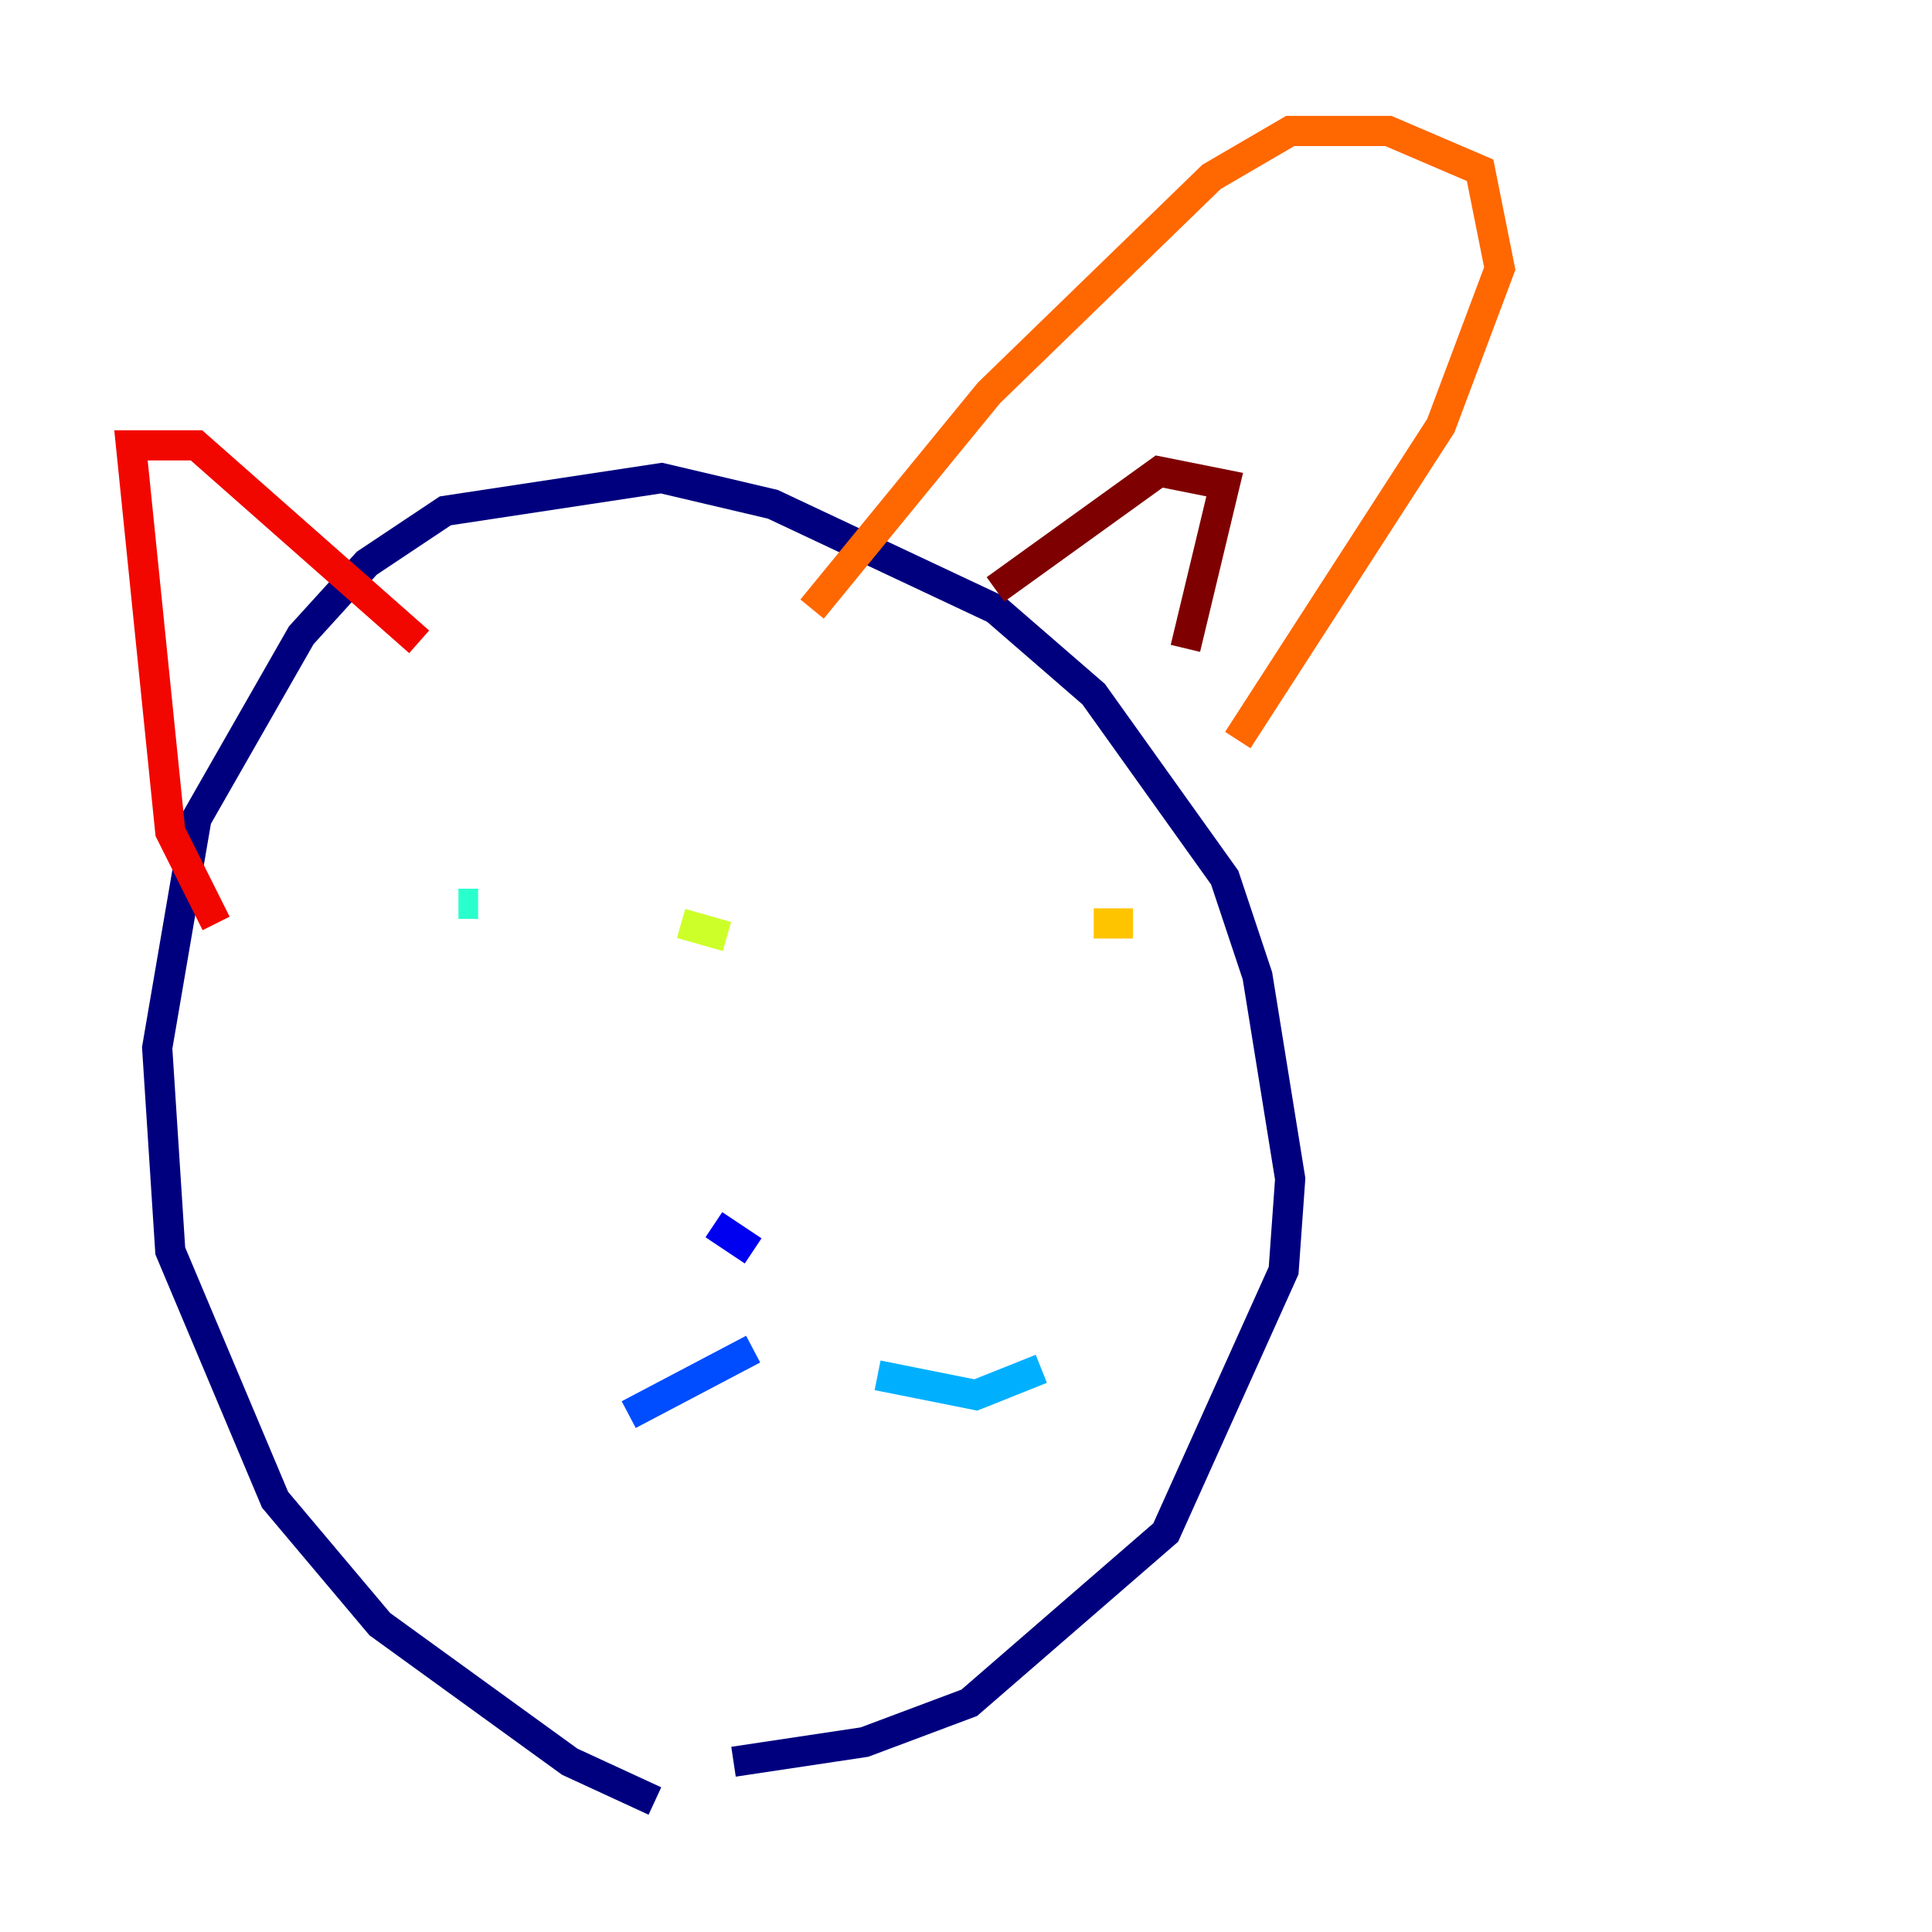 <?xml version="1.0" encoding="utf-8" ?>
<svg baseProfile="tiny" height="128" version="1.2" viewBox="0,0,128,128" width="128" xmlns="http://www.w3.org/2000/svg" xmlns:ev="http://www.w3.org/2001/xml-events" xmlns:xlink="http://www.w3.org/1999/xlink"><defs /><polyline fill="none" points="43.39,119.322 37.749,116.719 25.166,107.607 18.224,99.363 11.281,82.875 10.414,69.424 13.017,54.237 19.959,42.088 24.298,37.315 29.505,33.844 43.824,31.675 51.2,33.41 65.953,40.352 72.461,45.993 81.139,58.142 83.308,64.651 85.478,78.102 85.044,84.176 77.234,101.532 64.217,112.814 57.275,115.417 48.597,116.719" stroke="#00007f" stroke-width="2" /><polyline fill="none" points="49.898,82.875 47.295,81.139" stroke="#0000f1" stroke-width="2" /><polyline fill="none" points="49.898,89.383 41.654,93.722" stroke="#004cff" stroke-width="2" /><polyline fill="none" points="58.142,91.119 64.651,92.42 68.99,90.685" stroke="#00b0ff" stroke-width="2" /><polyline fill="none" points="30.373,59.878 31.675,59.878" stroke="#29ffcd" stroke-width="2" /><polyline fill="none" points="37.749,61.18 37.749,61.18" stroke="#7cff79" stroke-width="2" /><polyline fill="none" points="45.125,61.18 48.163,62.047" stroke="#cdff29" stroke-width="2" /><polyline fill="none" points="72.461,61.18 75.064,61.18" stroke="#ffc400" stroke-width="2" /><polyline fill="none" points="53.803,40.352 65.519,26.034 80.271,11.715 85.478,8.678 91.986,8.678 98.061,11.281 99.363,17.79 95.458,28.203 82.007,49.031" stroke="#ff6700" stroke-width="2" /><polyline fill="none" points="14.319,61.18 11.281,55.105 8.678,29.505 13.017,29.505 27.77,42.522" stroke="#f10700" stroke-width="2" /><polyline fill="none" points="65.953,39.051 76.8,31.241 81.139,32.108 78.536,42.956" stroke="#7f0000" stroke-width="2" /></svg>